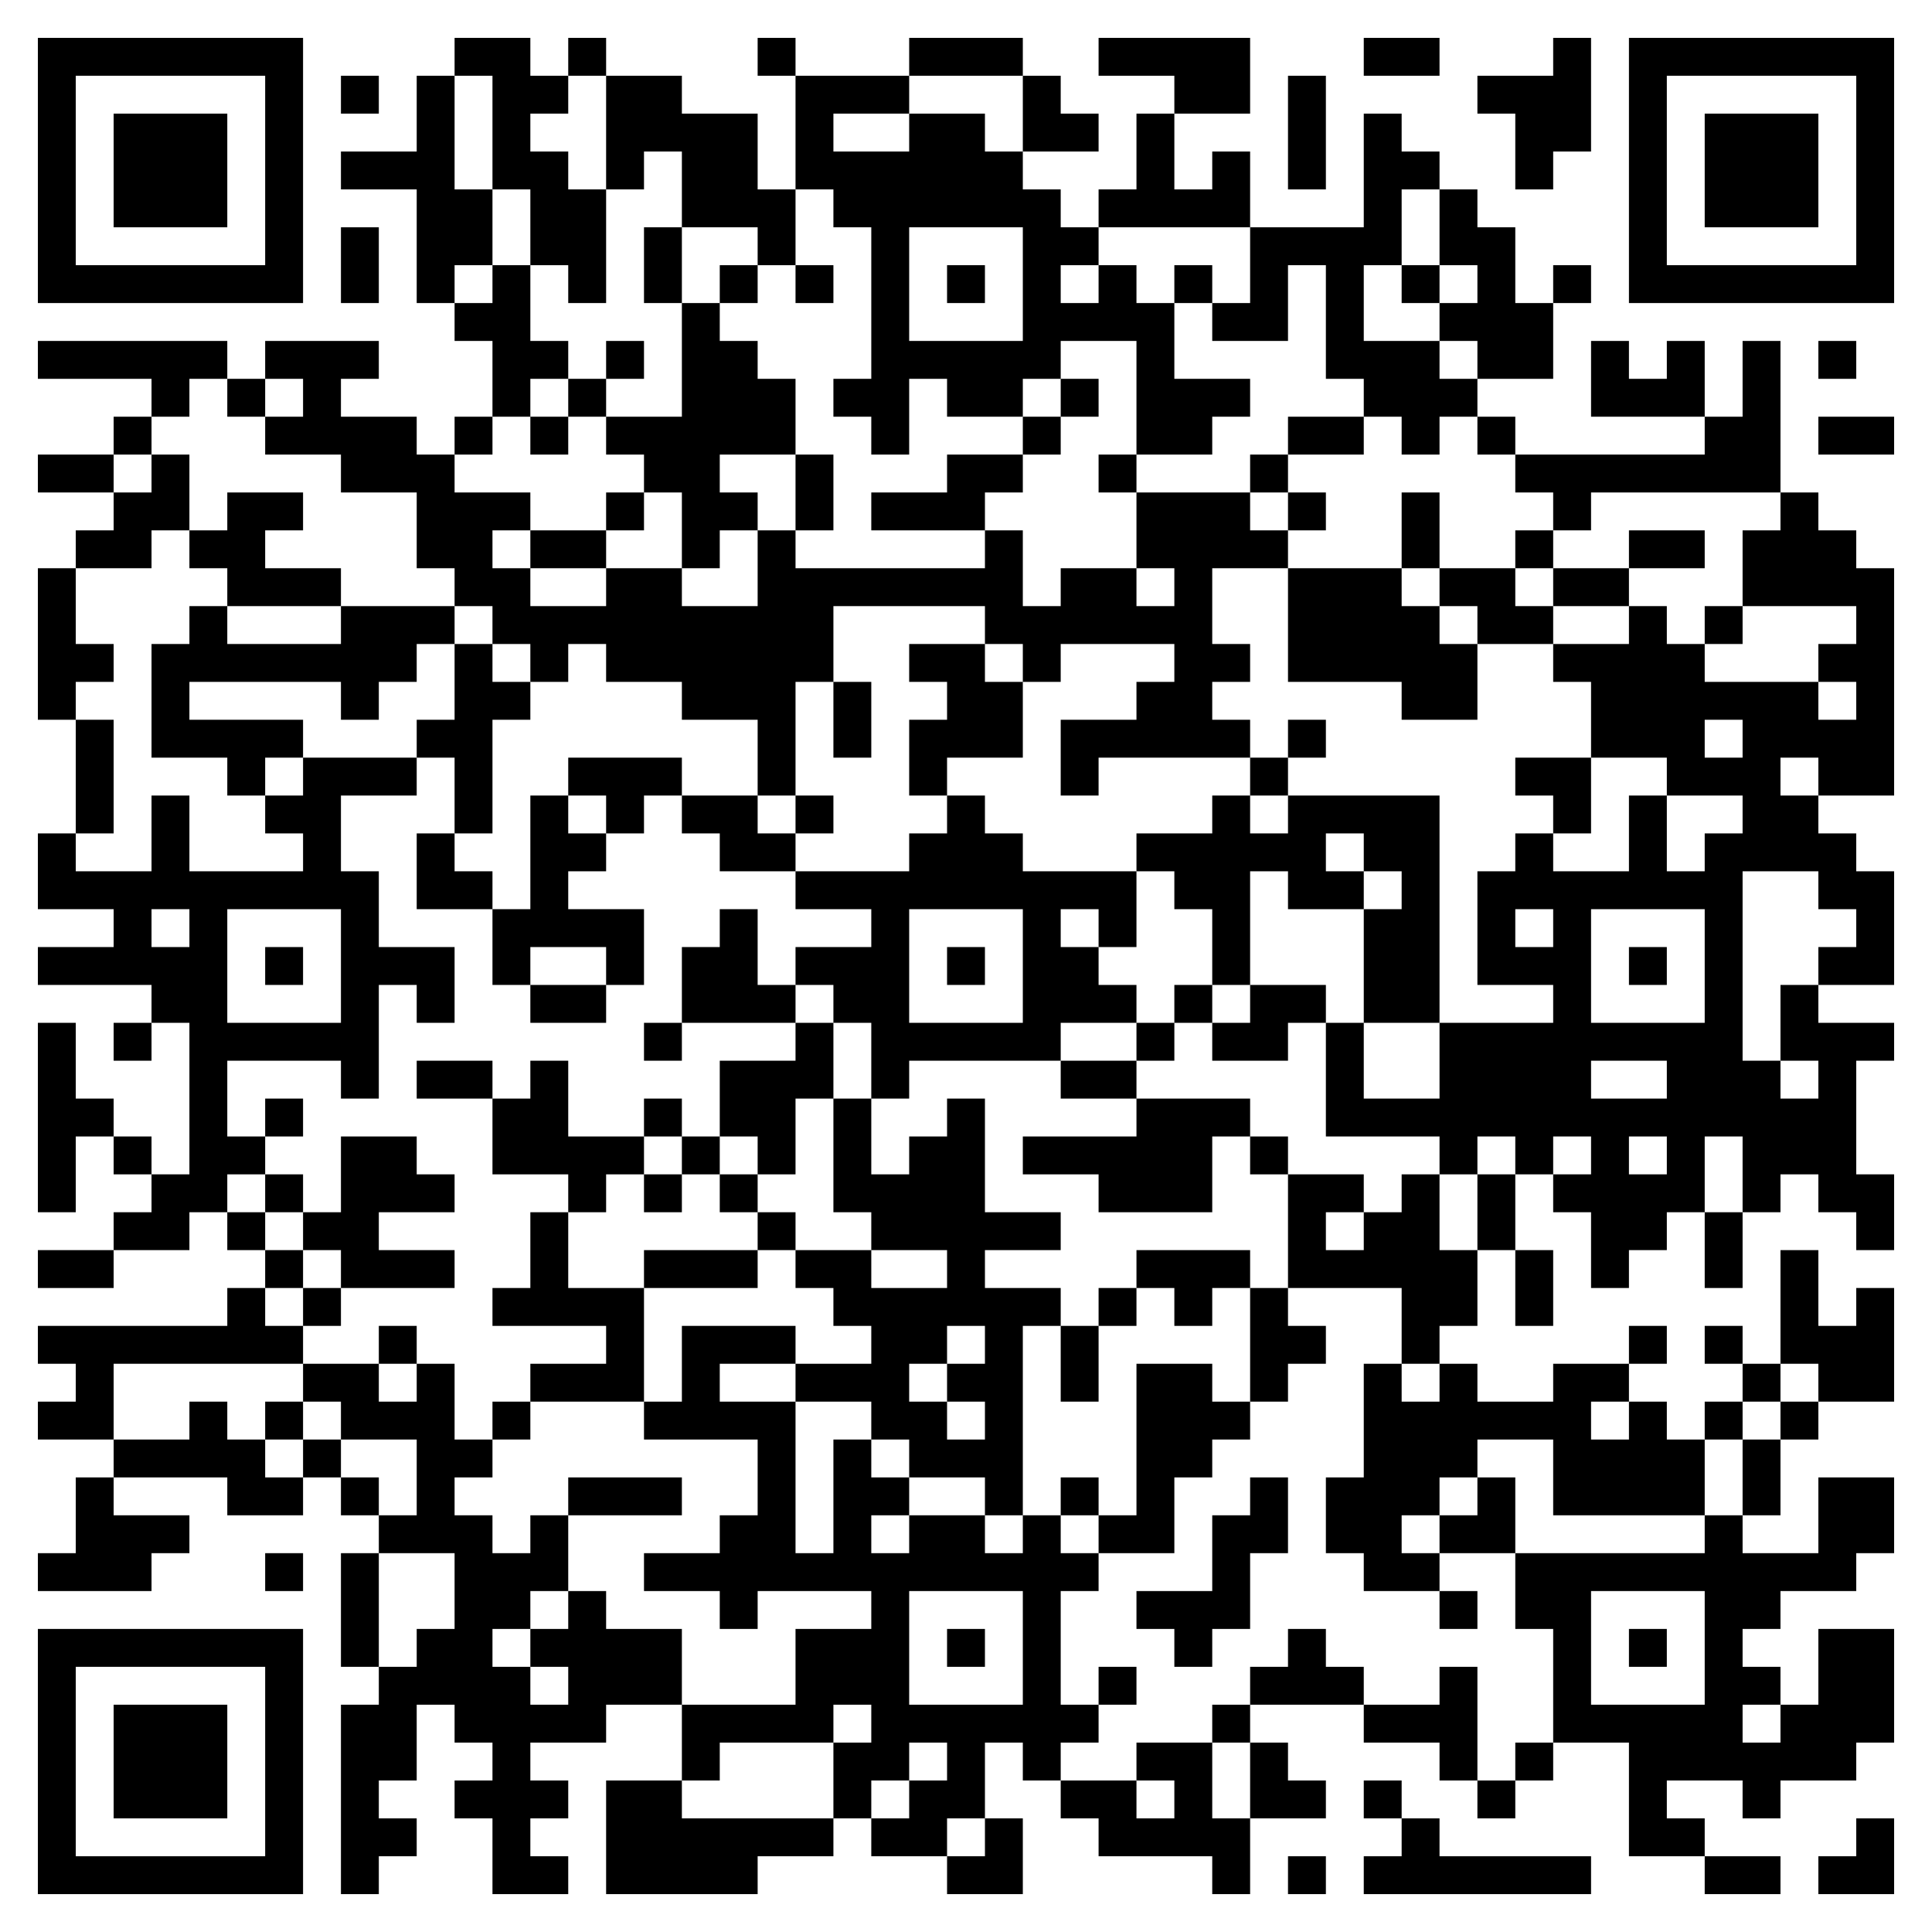 <svg xmlns="http://www.w3.org/2000/svg" viewBox="0 0 51 51"><path d="M1 1h7v7h-7zM12 1h2v1h1v1h-1v1h1v1h1v3h-1v-1h-1v-2h-1v-3h-1zM15 1h1v1h-1zM20 1h1v1h-1zM24 1h3v1h-3zM29 1h4v2h-2v-1h-2zM36 1h2v1h-2zM41 1h1v3h-1v1h-1v-2h-1v-1h2zM43 1h7v7h-7zM2 2v5h5v-5zM9 2h1v1h-1zM11 2h1v3h1v2h-1v1h-1v-3h-2v-1h2zM16 2h2v1h2v2h1v2h-1v-1h-2v-2h-1v1h-1zM21 2h3v1h-2v1h2v-1h2v1h1v1h1v1h1v1h-1v1h1v-1h1v1h1v2h2v1h-1v1h-2v-3h-2v1h-1v1h-2v-1h-1v2h-1v-1h-1v-1h1v-4h-1v-1h-1zM27 2h1v1h1v1h-2zM34 2h1v3h-1zM44 2v5h5v-5zM3 3h3v3h-3zM30 3h1v2h1v-1h1v2h-4v-1h1zM36 3h1v1h1v1h-1v2h-1v2h2v1h1v1h-1v1h-1v-1h-1v-1h-1v-3h-1v2h-2v-1h1v-2h3zM45 3h3v3h-3zM38 5h1v1h1v2h1v2h-2v-1h-1v-1h1v-1h-1zM9 6h1v2h-1zM17 6h1v2h-1zM24 6v3h3v-3zM13 7h1v2h1v1h-1v1h-1v-2h-1v-1h1zM19 7h1v1h-1zM21 7h1v1h-1zM25 7h1v1h-1zM31 7h1v1h-1zM37 7h1v1h-1zM41 7h1v1h-1zM18 8h1v1h1v1h1v2h-2v1h1v1h-1v1h-1v-2h-1v-1h-1v-1h2zM1 9h5v1h-1v1h-1v-1h-3zM7 9h3v1h-1v1h2v1h1v1h2v1h-1v1h1v1h2v-1h2v1h2v-2h1v1h5v-1h1v2h1v-1h2v1h1v-1h-1v-2h3v1h1v1h-2v2h1v1h-1v1h1v1h-4v1h-1v-2h2v-1h1v-1h-3v1h-1v-1h-1v-1h-4v2h-1v3h-1v-2h-2v-1h-2v-1h-1v1h-1v-1h-1v-1h-1v-1h-1v-2h-2v-1h-2v-1h1v-1h-1zM16 9h1v1h-1zM42 9h1v1h1v-1h1v2h-3zM46 9h1v4h-5v1h-1v-1h-1v-1h5v-1h1zM48 9h1v1h-1zM6 10h1v1h-1zM15 10h1v1h-1zM28 10h1v1h-1zM3 11h1v1h-1zM12 11h1v1h-1zM14 11h1v1h-1zM27 11h1v1h-1zM34 11h2v1h-2zM39 11h1v1h-1zM48 11h2v1h-2zM1 12h2v1h-2zM4 12h1v2h-1v1h-2v-1h1v-1h1zM21 12h1v2h-1zM25 12h2v1h-1v1h-3v-1h2zM29 12h1v1h-1zM33 12h1v1h-1zM6 13h2v1h-1v1h2v1h-3v-1h-1v-1h1zM16 13h1v1h-1zM34 13h1v1h-1zM37 13h1v2h-1zM47 13h1v1h1v1h1v6h-2v-1h-1v1h1v1h1v1h1v3h-2v-1h1v-1h-1v-1h-2v5h1v1h1v-1h-1v-2h1v1h2v1h-1v3h1v2h-1v-1h-1v-1h-1v1h-1v-2h-1v2h-1v1h-1v1h-1v-2h-1v-1h1v-1h-1v1h-1v-1h-1v1h-1v-1h-3v-3h1v2h2v-2h3v-1h-2v-3h1v-1h1v1h2v-2h1v2h1v-1h1v-1h-2v-1h-2v-2h-1v-1h2v-1h1v1h1v1h3v1h1v-1h-1v-1h1v-1h-3v-2h1zM14 14h2v1h-2zM40 14h1v1h-1zM43 14h2v1h-2zM1 15h1v2h1v1h-1v1h-1zM34 15h3v1h1v1h1v2h-2v-1h-3zM38 15h2v1h1v1h-2v-1h-1zM41 15h2v1h-2zM5 16h1v1h3v-1h3v1h-1v1h-1v1h-1v-1h-4v1h3v1h-1v1h-1v-1h-2v-3h1zM45 16h1v1h-1zM12 17h1v1h1v1h-1v3h-1v-2h-1v-1h1zM24 17h2v1h1v2h-2v1h-1v-2h1v-1h-1zM22 18h1v2h-1zM2 19h1v3h-1zM34 19h1v1h-1zM45 19v1h1v-1zM8 20h3v1h-2v2h1v2h2v2h-1v-1h-1v3h-1v-1h-3v2h1v1h-1v1h-1v1h-2v-1h1v-1h1v-4h-1v-1h-3v-1h2v-1h-2v-2h1v1h2v-2h1v2h3v-1h-1v-1h1zM15 20h3v1h-1v1h-1v-1h-1zM33 20h1v1h-1zM40 20h2v2h-1v-1h-1zM14 21h1v1h1v1h-1v1h2v2h-1v-1h-2v1h-1v-2h1zM18 21h2v1h1v1h-2v-1h-1zM21 21h1v1h-1zM25 21h1v1h1v1h3v2h-1v-1h-1v1h1v1h1v1h-2v1h-4v1h-1v-2h-1v-1h-1v-1h2v-1h-2v-1h3v-1h1zM32 21h1v1h1v-1h4v6h-2v-3h1v-1h-1v-1h-1v1h1v1h-2v-1h-1v3h-1v-2h-1v-1h-1v-1h2zM11 22h1v1h1v1h-2zM4 24v1h1v-1zM6 24v3h3v-3zM19 24h1v2h1v1h-3v-2h1zM24 24v3h3v-3zM40 24v1h1v-1zM42 24v3h3v-3zM7 25h1v1h-1zM25 25h1v1h-1zM43 25h1v1h-1zM14 26h2v1h-2zM31 26h1v1h-1zM33 26h2v1h-1v1h-2v-1h1zM1 27h1v2h1v1h-1v2h-1zM3 27h1v1h-1zM17 27h1v1h-1zM21 27h1v2h-1v2h-1v-1h-1v-2h2zM30 27h1v1h-1zM11 28h2v1h-2zM14 28h1v2h2v1h-1v1h-1v-1h-2v-2h1zM28 28h2v1h-2zM42 28v1h2v-1zM7 29h1v1h-1zM17 29h1v1h-1zM22 29h1v2h1v-1h1v-1h1v3h2v1h-2v1h2v1h-1v5h-1v-1h-2v-1h-1v-1h-2v-1h2v-1h-1v-1h-1v-1h2v1h2v-1h-2v-1h-1zM30 29h3v1h-1v2h-3v-1h-2v-1h3zM3 30h1v1h-1zM9 30h2v1h1v1h-2v1h2v1h-3v-1h-1v-1h1zM18 30h1v1h-1zM33 30h1v1h-1zM43 30v1h1v-1zM7 31h1v1h-1zM17 31h1v1h-1zM19 31h1v1h-1zM34 31h2v1h-1v1h1v-1h1v-1h1v2h1v2h-1v1h-1v-2h-3zM39 31h1v2h-1zM6 32h1v1h-1zM14 32h1v2h2v3h-3v-1h2v-1h-3v-1h1zM20 32h1v1h-1zM45 32h1v2h-1zM1 33h2v1h-2zM7 33h1v1h-1zM17 33h3v1h-3zM30 33h3v1h-1v1h-1v-1h-1zM40 33h1v2h-1zM47 33h1v2h1v-1h1v3h-2v-1h-1zM6 34h1v1h1v1h-5v2h-2v-1h1v-1h-1v-1h5zM8 34h1v1h-1zM29 34h1v1h-1zM33 34h1v1h1v1h-1v1h-1zM10 35h1v1h-1zM18 35h3v1h-2v1h2v4h1v-3h1v1h1v1h-1v1h1v-1h2v1h1v-1h1v1h1v1h-1v3h1v1h-1v1h-1v-1h-1v2h-1v1h-2v-1h1v-1h1v-1h-1v1h-1v1h-1v-2h1v-1h-1v1h-3v1h-1v-2h3v-2h2v-1h-3v1h-1v-1h-2v-1h2v-1h1v-2h-3v-1h1zM25 35v1h-1v1h1v1h1v-1h-1v-1h1v-1zM28 35h1v2h-1zM43 35h1v1h-1zM45 35h1v1h-1zM8 36h2v1h1v-1h1v2h1v1h-1v1h1v1h1v-1h1v2h-1v1h-1v1h1v1h1v-1h-1v-1h1v-1h1v1h2v2h-2v1h-2v1h1v1h-1v1h1v1h-2v-2h-1v-1h1v-1h-1v-1h-1v2h-1v1h1v1h-1v1h-1v-5h1v-1h1v-1h1v-2h-2v-1h1v-2h-2v-1h-1zM30 36h2v1h1v1h-1v1h-1v2h-2v-1h1zM36 36h1v1h1v-1h1v1h2v-1h2v1h-1v1h1v-1h1v1h1v2h-4v-2h-2v1h-1v1h-1v1h1v1h-2v-1h-1v-2h1zM46 36h1v1h-1zM5 37h1v1h1v1h1v1h-2v-1h-3v-1h2zM7 37h1v1h-1zM13 37h1v1h-1zM45 37h1v1h-1zM47 37h1v1h-1zM8 38h1v1h-1zM46 38h1v2h-1zM2 39h1v1h2v1h-1v1h-3v-1h1zM9 39h1v1h-1zM15 39h3v1h-3zM28 39h1v1h-1zM33 39h1v2h-1v2h-1v1h-1v-1h-1v-1h2v-2h1zM39 39h1v2h-2v-1h1zM48 39h2v2h-1v1h-2v1h-1v1h1v1h-1v1h1v-1h1v-2h2v3h-1v1h-2v1h-1v-1h-2v1h1v1h-2v-3h-2v-3h-1v-2h5v-1h1v1h2zM7 41h1v1h-1zM9 41h1v3h-1zM24 42v3h3v-3zM38 42h1v1h-1zM42 42v3h3v-3zM1 43h7v7h-7zM25 43h1v1h-1zM34 43h1v1h1v1h-3v-1h1zM43 43h1v1h-1zM2 44v5h5v-5zM29 44h1v1h-1zM38 44h1v3h-1v-1h-2v-1h2zM3 45h3v3h-3zM32 45h1v1h-1zM30 46h2v2h1v2h-1v-1h-3v-1h-1v-1h2v1h1v-1h-1zM33 46h1v1h1v1h-2zM40 46h1v1h-1zM16 47h2v1h4v1h-2v1h-4zM36 47h1v1h-1zM39 47h1v1h-1zM26 48h1v2h-2v-1h1zM37 48h1v1h4v1h-6v-1h1zM49 48h1v2h-2v-1h1zM34 49h1v1h-1zM45 49h2v1h-2z"/></svg>